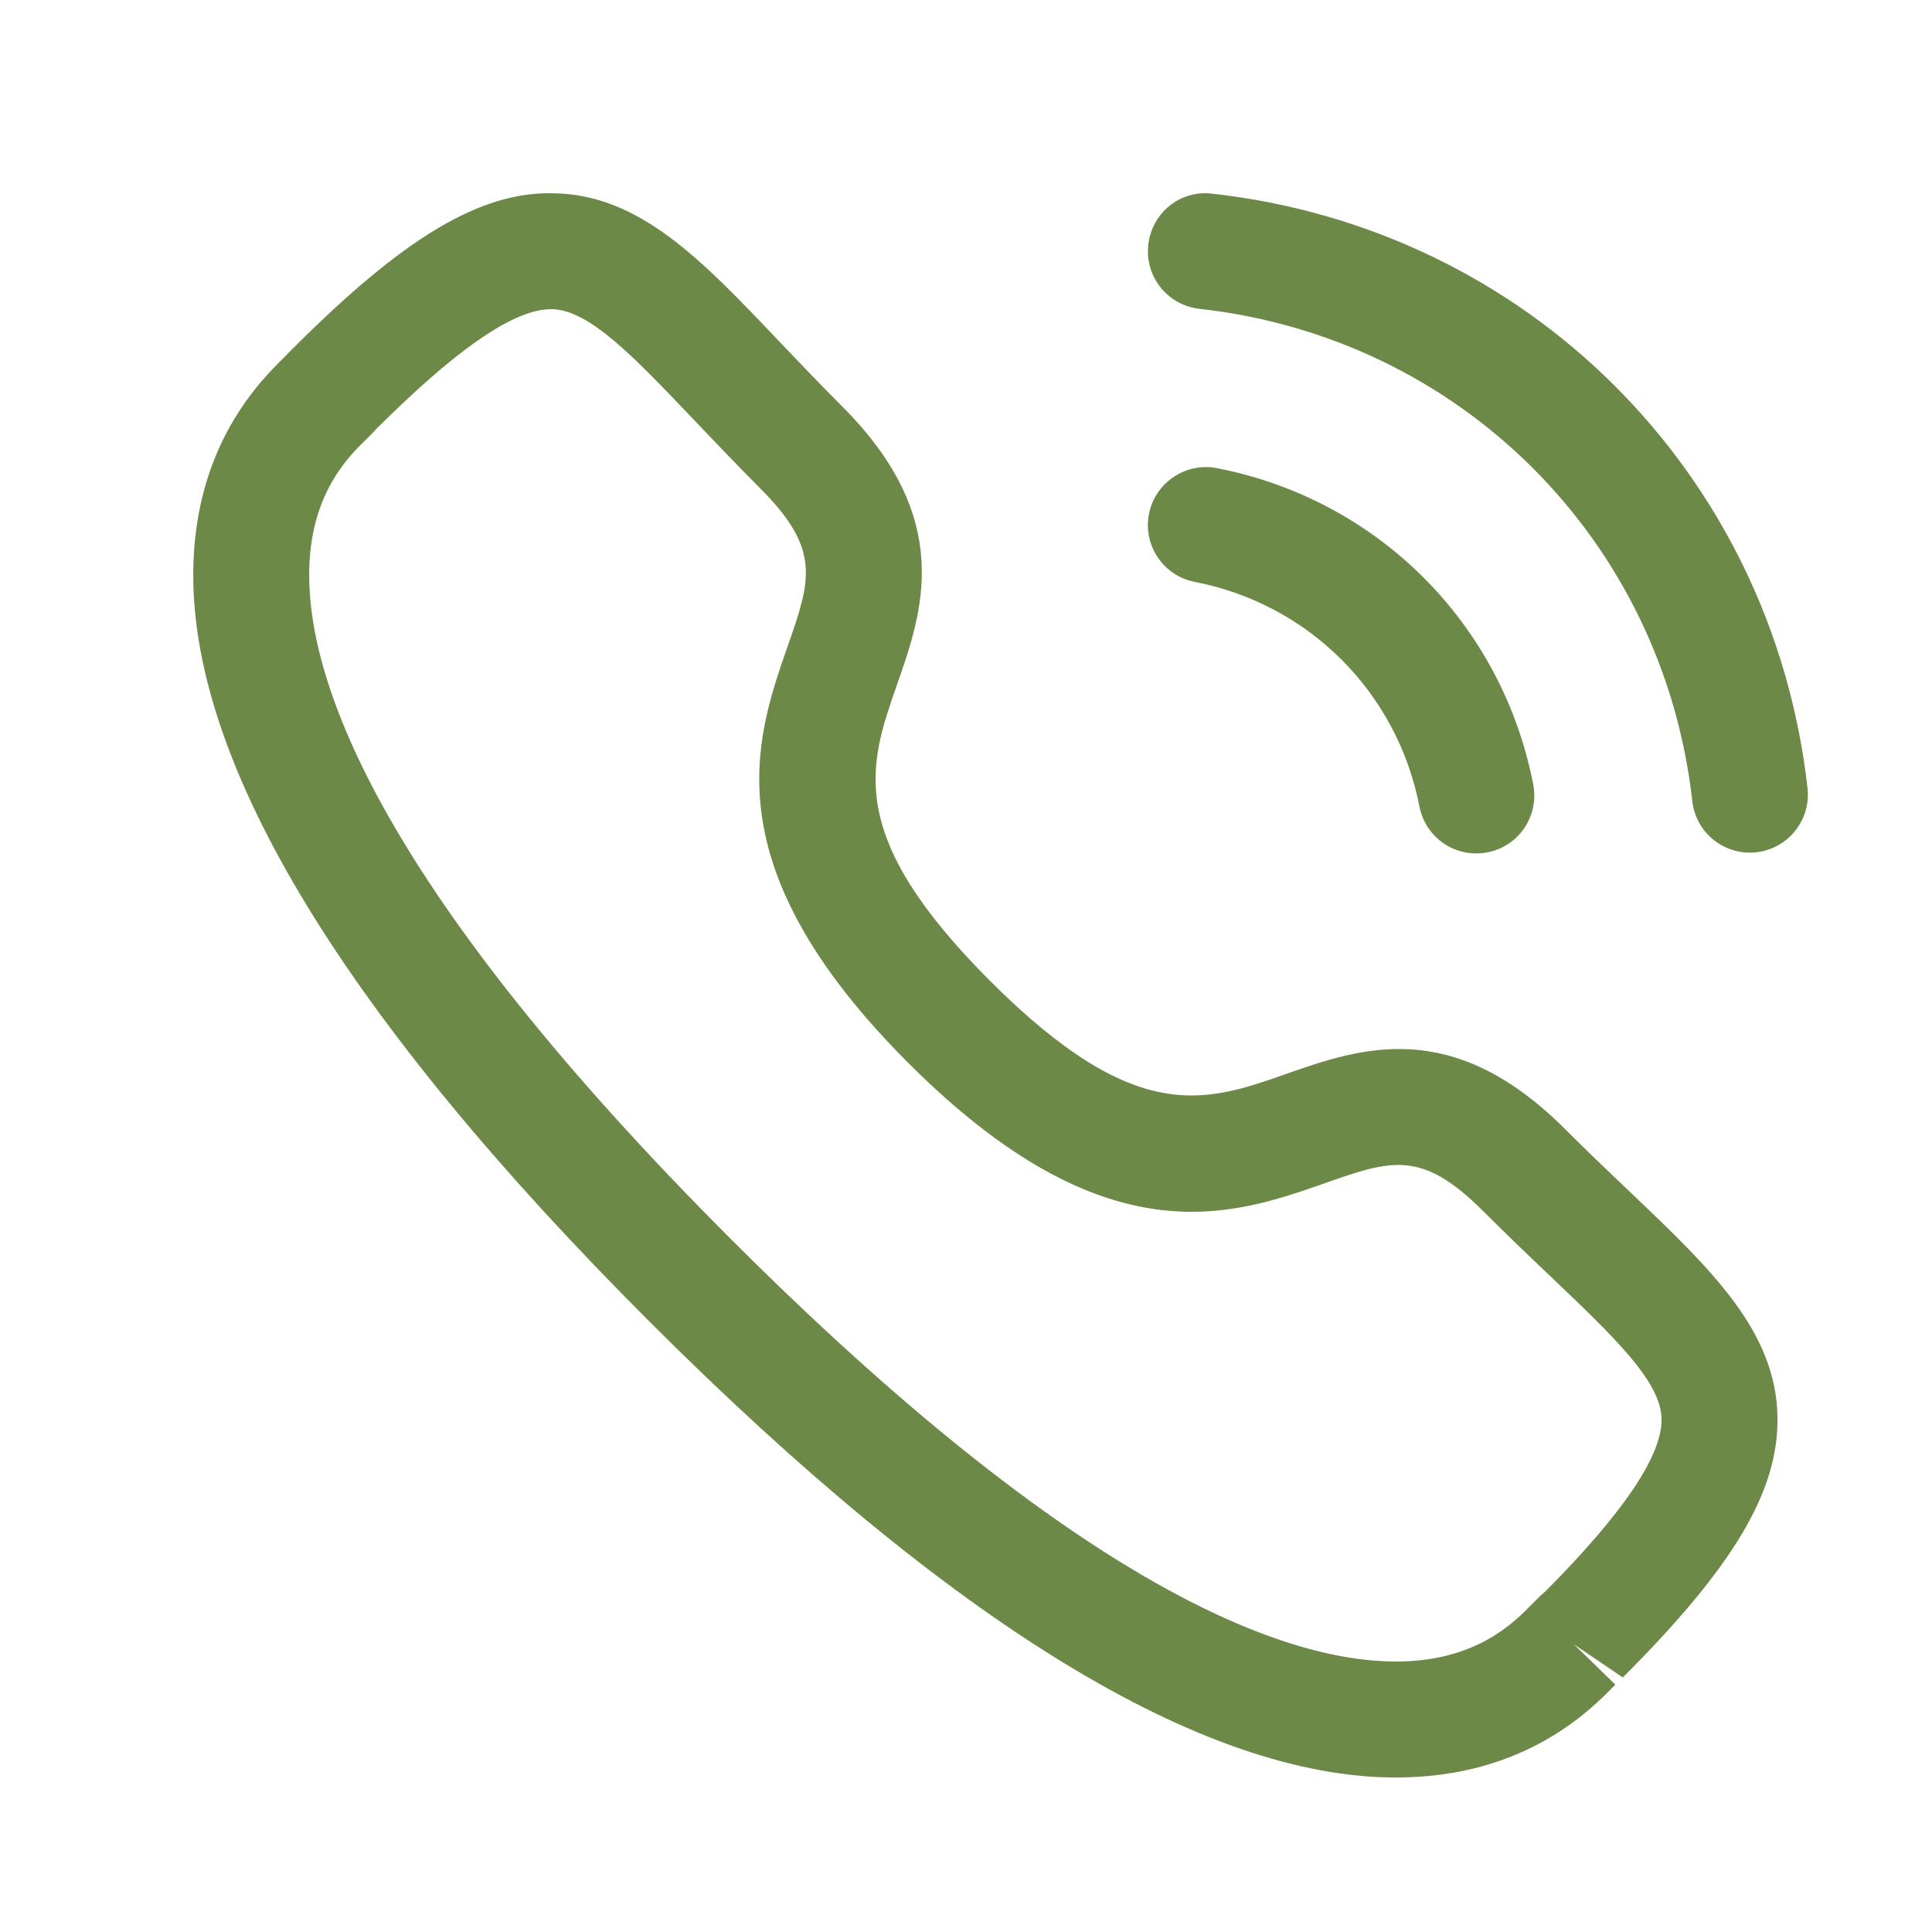 <svg width="32" height="32" viewBox="0 0 32 32" fill="none" xmlns="http://www.w3.org/2000/svg">
<g id="Calling">
<g id="Iconly/Light-Outline/Calling">
<g id="Calling_2">
<path id="Combined-Shape" fill-rule="evenodd" clip-rule="evenodd" d="M9.162 3.201C10.591 3.22 11.61 4.291 12.899 5.647C13.218 5.981 13.562 6.345 13.947 6.729C15.815 8.598 15.284 10.123 14.855 11.346C14.389 12.681 13.986 13.834 16.4 16.248C18.814 18.662 19.965 18.258 21.299 17.789C22.523 17.361 24.044 16.826 25.916 18.695C26.296 19.075 26.654 19.416 26.987 19.732C28.348 21.027 29.423 22.05 29.441 23.483C29.455 24.704 28.712 25.951 26.879 27.784L26.068 27.234L26.755 27.903C26.349 28.319 25.27 29.428 23.157 29.441H23.119C19.929 29.441 15.77 26.901 10.758 21.89C5.725 16.858 3.181 12.687 3.201 9.49C3.212 7.378 4.319 6.297 4.735 5.891L4.771 5.852L4.857 5.766C6.694 3.929 7.956 3.174 9.162 3.201ZM9.137 5.121H9.127C8.552 5.121 7.679 5.697 6.462 6.879L6.217 7.119L6.22 7.119C6.222 7.119 6.199 7.143 6.164 7.179L6.078 7.265C5.768 7.565 5.127 8.191 5.121 9.501C5.11 11.332 6.315 14.733 12.115 20.532C17.886 26.302 21.282 27.52 23.119 27.52H23.146C24.455 27.513 25.08 26.872 25.381 26.563C25.471 26.47 25.546 26.399 25.598 26.357C26.874 25.073 27.527 24.12 27.521 23.506C27.513 22.882 26.736 22.145 25.662 21.122C25.32 20.798 24.949 20.443 24.558 20.052C23.541 19.039 23.041 19.212 21.933 19.601C20.404 20.137 18.308 20.872 15.043 17.604C11.777 14.339 12.509 12.244 13.043 10.713C13.429 9.607 13.606 9.104 12.591 8.088C12.194 7.691 11.837 7.314 11.508 6.969C10.492 5.901 9.758 5.129 9.137 5.121ZM20.156 7.754C22.819 8.271 24.876 10.327 25.395 12.992C25.496 13.514 25.157 14.017 24.637 14.118C24.574 14.13 24.513 14.136 24.451 14.136C24.001 14.136 23.6 13.819 23.511 13.361C23.142 11.466 21.681 10.006 19.79 9.638C19.269 9.537 18.929 9.034 19.03 8.513C19.132 7.992 19.644 7.652 20.156 7.754ZM20.079 3.208C25.299 3.788 29.353 7.836 29.938 13.055C29.996 13.582 29.617 14.057 29.091 14.116C29.056 14.12 29.018 14.122 28.983 14.122C28.5 14.122 28.085 13.76 28.03 13.27C27.545 8.949 24.189 5.595 19.866 5.115C19.34 5.056 18.96 4.583 19.019 4.055C19.077 3.529 19.547 3.141 20.079 3.208Z" fill="#6C8947"/>
</g>
</g>
</g>
</svg>
